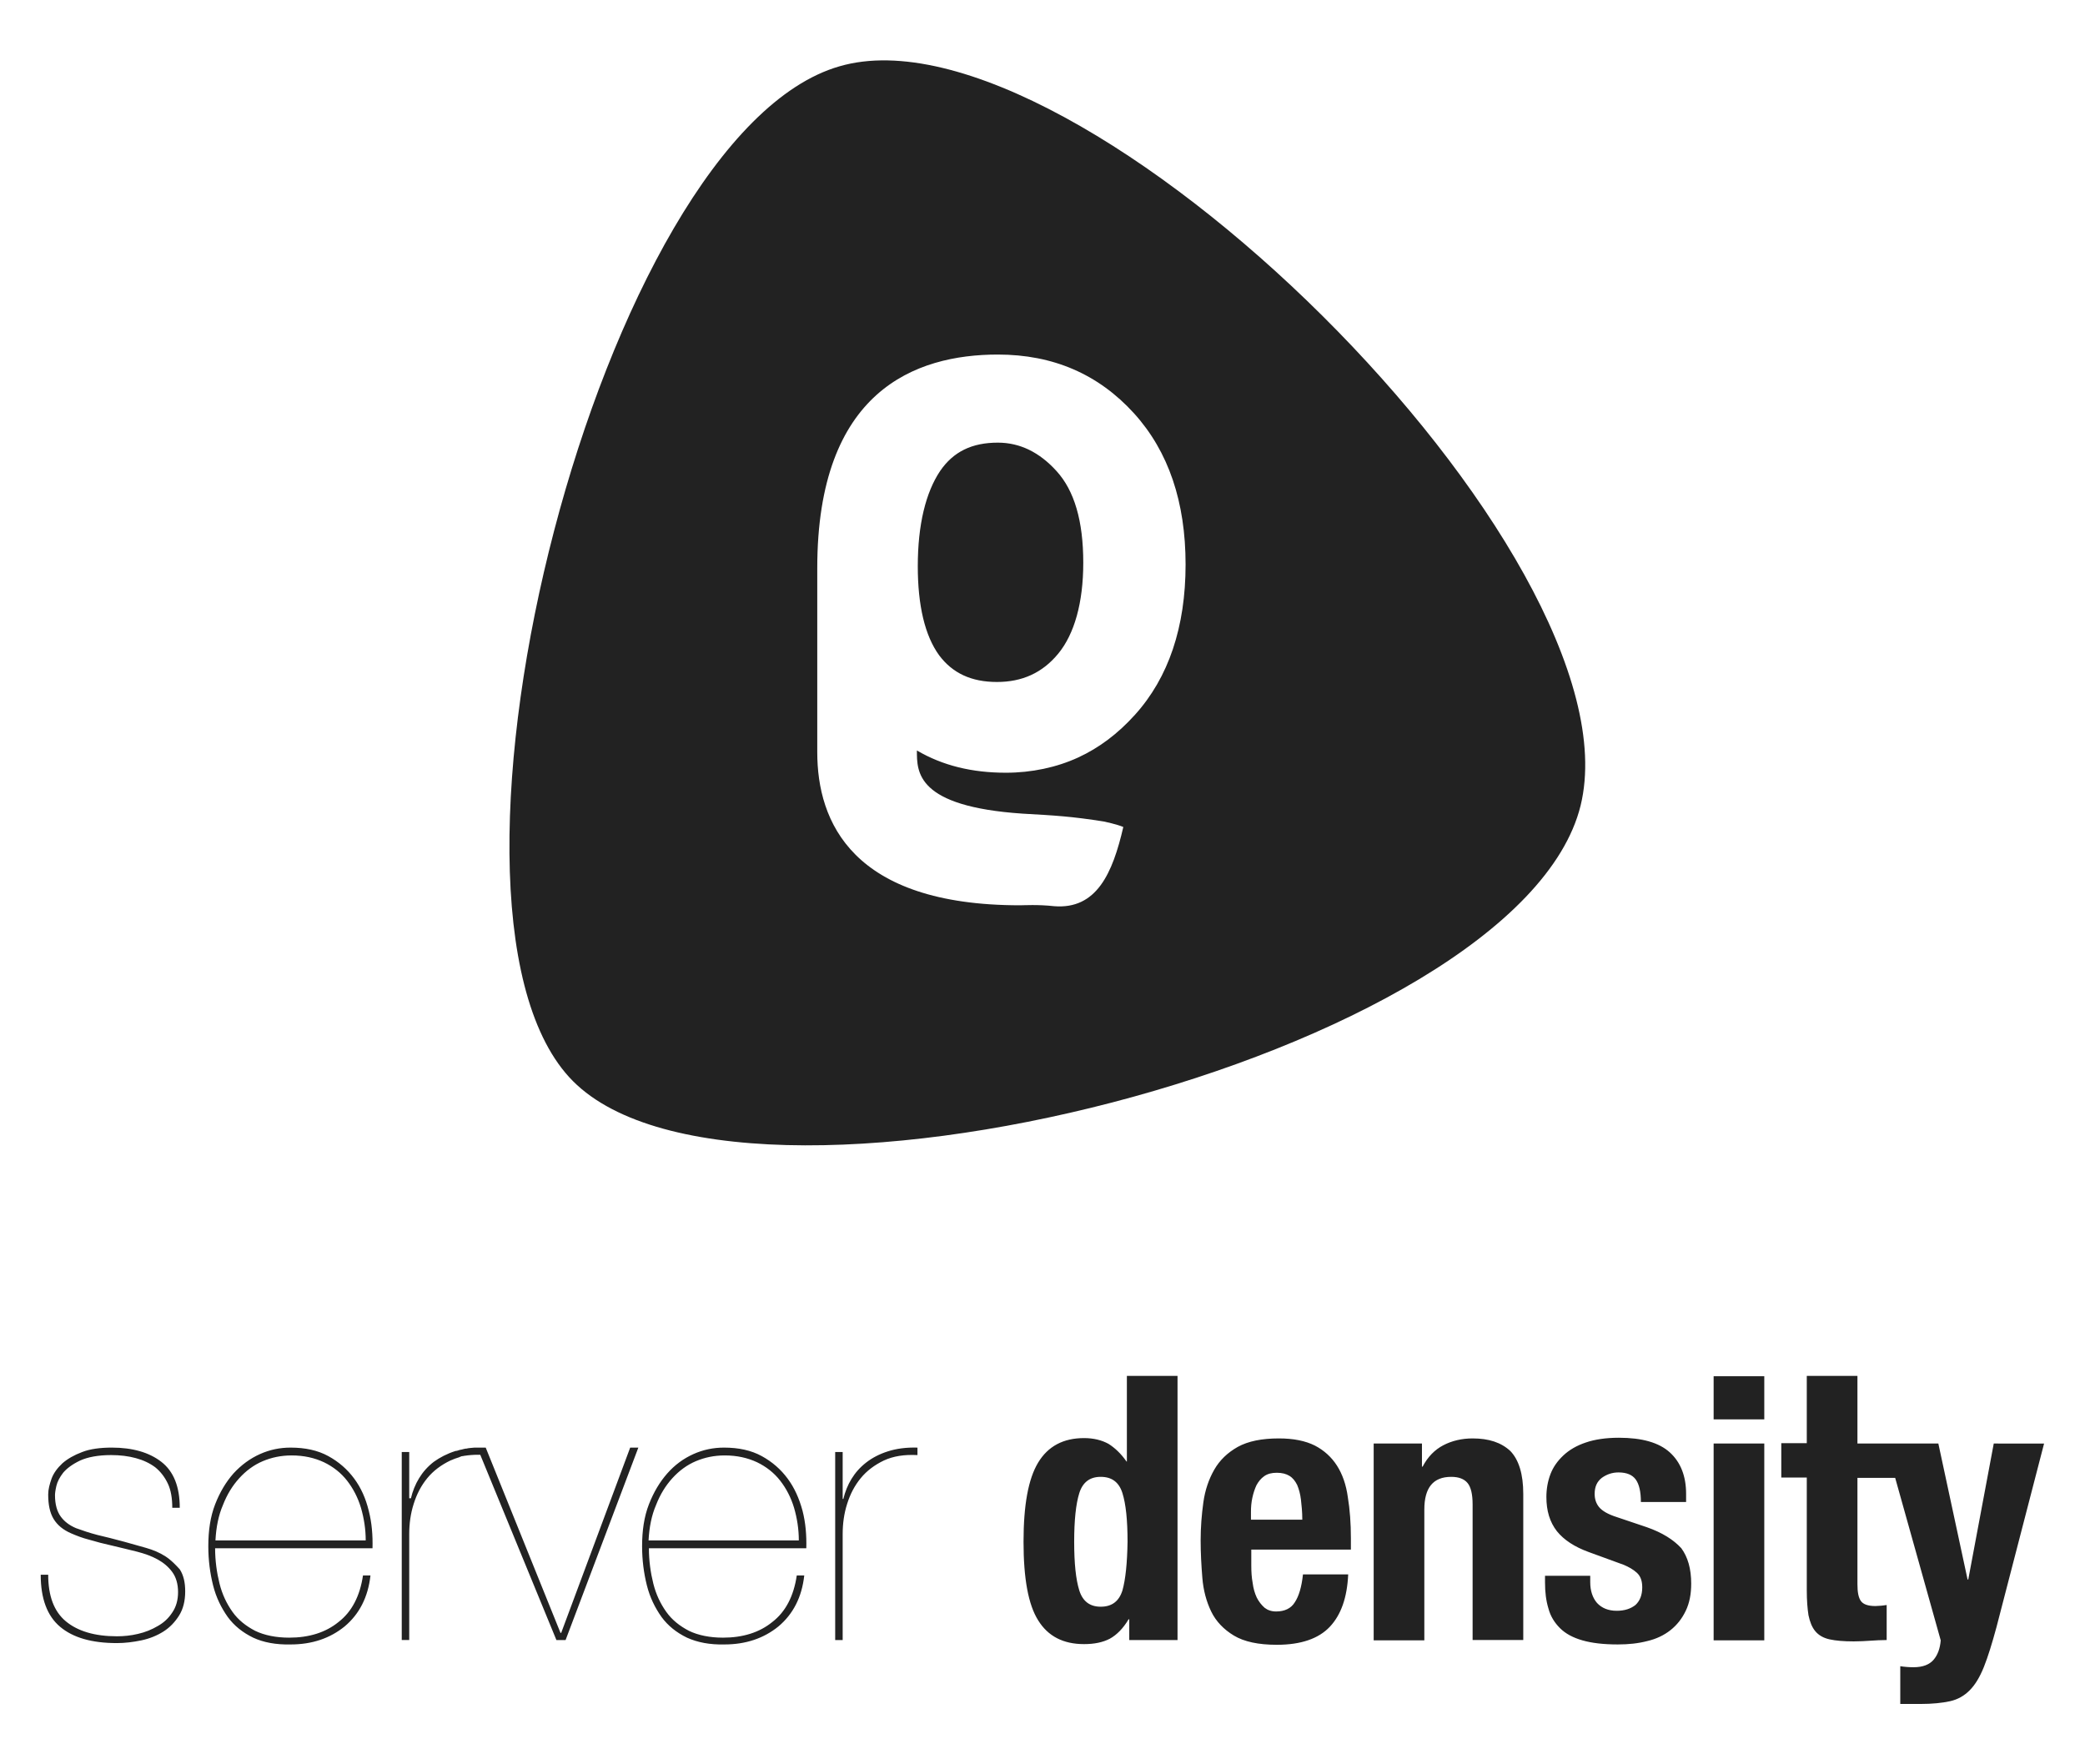 <?xml version="1.0" encoding="utf-8"?>
<!-- Generator: Adobe Illustrator 16.0.4, SVG Export Plug-In . SVG Version: 6.00 Build 0)  -->
<!DOCTYPE svg PUBLIC "-//W3C//DTD SVG 1.1//EN" "http://www.w3.org/Graphics/SVG/1.1/DTD/svg11.dtd">
<svg version="1.1" id="Layer_1" xmlns="http://www.w3.org/2000/svg" xmlns:xlink="http://www.w3.org/1999/xlink" x="0px" y="0px"
	 width="500px" height="422.979px" viewBox="11.86 16.501 475.28 391.04" enable-background="new 0 0 500 422.979" xml:space="preserve">
<path fill="#222222" d="M239.324,111.884c-5.881,0-10.139,2.03-13.182,6.491c-3.244,4.866-5.07,12.165-5.07,21.697
	c0,8.925,1.624,15.821,4.867,20.282c3.043,4.055,7.301,6.083,13.182,6.083c5.679,0,10.343-2.028,13.993-6.488
	c3.65-4.461,5.679-11.561,5.679-20.687c0-9.532-2.028-16.426-6.085-20.886C248.856,114.114,244.394,111.884,239.324,111.884z
	 M203.227,26.101c-54.351,15.616-98.562,189.819-61.652,230.381c36.91,40.556,216.387-4.465,230.583-61.854
	C386.15,137.437,257.576,10.283,203.227,26.101z M270.556,173.941c-3.853,4.261-8.112,7.505-12.979,9.735
	c-4.868,2.23-10.546,3.447-16.426,3.447c-7.708,0-14.4-1.622-20.281-5.072c0,4.869-0.202,12.776,24.134,14.401
	c7.097,0.405,11.154,0.608,18.657,1.825c0,0,2.84,0.608,4.26,1.216c-2.435,10.546-6.083,18.86-15.819,18.048
	c-3.649-0.406-6.895-0.2-7.706-0.2c-38.329,0-46.238-19.064-46.238-34.885v-41.978c0-40.357,22.307-48.673,41.167-48.673
	c12.574,0,22.917,4.464,31.029,13.388c7.909,8.721,11.763,20.278,11.763,34.474C282.115,153.865,278.262,165.425,270.556,173.941z
	 M92.591,348.006c-1.55-2.092-3.487-3.797-5.89-5.113c-2.402-1.318-5.27-1.938-8.602-1.938c-2.402,0-4.727,0.465-6.975,1.474
	c-2.247,1.006-4.262,2.479-6.044,4.417c-1.705,1.936-3.101,4.261-4.185,7.052c-1.084,2.789-1.55,5.966-1.55,9.53
	c0,3.178,0.387,6.123,1.085,8.913c0.697,2.789,1.86,5.113,3.332,7.206c1.473,2.015,3.41,3.564,5.812,4.728
	c2.325,1.084,5.192,1.627,8.524,1.549c4.882,0,8.989-1.395,12.321-4.106c3.332-2.79,5.347-6.664,5.889-11.624h-1.704
	c-0.698,4.728-2.558,8.291-5.58,10.616c-2.945,2.402-6.742,3.565-11.236,3.565c-3.022,0-5.657-0.543-7.749-1.55
	c-2.092-1.085-3.875-2.48-5.192-4.341c-1.318-1.859-2.325-3.951-2.945-6.432c-0.62-2.479-1.007-5.192-1.007-8.059l0,0h35.879
	c0.078-2.945-0.155-5.812-0.852-8.524C95.226,352.502,94.14,350.099,92.591,348.006z M60.974,362.111
	c0.155-3.022,0.697-5.735,1.705-8.06c0.93-2.402,2.17-4.417,3.719-6.121c1.55-1.706,3.333-3.023,5.347-3.876
	c2.015-0.852,4.185-1.316,6.587-1.316c2.79,0,5.192,0.541,7.362,1.55c2.092,1.007,3.875,2.401,5.27,4.184
	c1.395,1.783,2.479,3.876,3.177,6.2c0.698,2.402,1.085,4.882,1.085,7.439H60.974z M139.784,383.189h-0.155l-17.049-42.234h-1.317
	c-0.078,0-0.155,0-0.155,0h-0.387l0,0c-0.232,0-0.465,0-0.697,0l0,0c-0.62,0.077-1.318,0.077-1.86,0.232c-0.078,0-0.078,0-0.155,0
	c-0.155,0-0.31,0.077-0.387,0.077s-0.232,0.078-0.31,0.078c-0.077,0-0.232,0.077-0.31,0.077c-0.155,0-0.31,0.077-0.388,0.077
	c-0.077,0-0.155,0.078-0.233,0.078c-0.232,0.077-0.465,0.154-0.697,0.154c-1.938,0.62-3.564,1.474-4.959,2.48
	c-1.395,1.085-2.48,2.324-3.332,3.721c-0.852,1.395-1.473,2.943-1.86,4.572h-0.388v-10.539h-1.705v42.853h1.705v-24.178
	c0-2.324,0.31-4.649,1.007-6.82c0.698-2.247,1.705-4.184,3.1-5.888c1.395-1.706,3.177-3.023,5.27-4.031
	c0.155-0.076,0.232-0.076,0.387-0.155c0.078,0,0.078,0,0.155-0.076c0.077,0,0.155-0.079,0.232-0.079
	c0.077,0,0.155-0.076,0.155-0.076c0.078,0,0.155-0.078,0.232-0.078s0.155-0.076,0.232-0.076s0.155-0.079,0.232-0.079
	s0.155-0.076,0.232-0.076s0.155,0,0.155-0.079c0.078,0,0.156-0.076,0.233-0.076c0.077,0,0.077,0,0.155-0.078
	c0.078,0,0.155-0.076,0.31-0.076c0.077,0,0.077,0,0.155,0s0.232-0.079,0.31-0.079h0.077c1.007-0.155,2.015-0.231,3.1-0.231l0,0
	c0.155,0,0.31,0,0.465,0l17.358,42.233h2.093l16.583-43.861h-1.86L139.784,383.189z M191.395,348.006
	c-1.55-2.092-3.487-3.797-5.889-5.113c-2.403-1.318-5.271-1.938-8.602-1.938c-2.402,0-4.727,0.465-6.975,1.474
	c-2.247,1.006-4.262,2.479-5.967,4.417c-1.705,1.936-3.1,4.261-4.185,7.052c-1.084,2.789-1.55,5.966-1.55,9.53
	c0,3.178,0.388,6.123,1.085,8.913c0.697,2.789,1.86,5.113,3.332,7.206c1.473,2.015,3.41,3.564,5.812,4.728
	c2.403,1.084,5.193,1.627,8.525,1.549c4.882,0,8.989-1.395,12.322-4.106c3.332-2.79,5.347-6.664,5.888-11.624h-1.705
	c-0.697,4.728-2.557,8.291-5.579,10.616c-2.945,2.402-6.742,3.565-11.236,3.565c-3.022,0-5.657-0.543-7.749-1.55
	c-2.093-1.085-3.875-2.48-5.192-4.341c-1.317-1.859-2.325-3.951-2.945-6.432c-0.62-2.479-1.007-5.192-1.007-8.059l0,0h35.88
	c0.077-2.945-0.156-5.812-0.853-8.524C194.03,352.502,192.944,350.099,191.395,348.006z M159.7,362.111
	c0.155-3.022,0.697-5.735,1.705-8.06c0.93-2.402,2.17-4.417,3.72-6.121c1.55-1.706,3.333-3.023,5.347-3.876
	c2.015-0.852,4.185-1.316,6.587-1.316c2.791,0,5.192,0.541,7.363,1.55c2.092,1.007,3.874,2.401,5.268,4.184
	c1.396,1.783,2.48,3.876,3.178,6.2c0.698,2.402,1.084,4.882,1.084,7.439H159.7z M49.582,365.752
	c-1.317-0.853-2.79-1.472-4.417-1.937c-1.627-0.465-3.333-0.93-4.959-1.395c-2.325-0.62-4.417-1.164-6.122-1.551
	c-1.783-0.465-3.41-1.008-4.882-1.55c-1.472-0.621-2.635-1.472-3.487-2.635c-0.853-1.162-1.318-2.789-1.318-4.883
	c0-0.387,0.078-1.084,0.31-2.092c0.232-1.007,0.775-2.016,1.55-3.022c0.852-1.007,2.092-1.937,3.875-2.79
	c1.705-0.775,4.107-1.24,7.052-1.24c2.092,0,3.952,0.234,5.657,0.699c1.705,0.465,3.177,1.162,4.417,2.092
	c1.24,1.007,2.17,2.246,2.868,3.72c0.697,1.472,1.007,3.333,1.007,5.502h1.705c0-4.805-1.395-8.292-4.185-10.462
	c-2.79-2.17-6.587-3.255-11.314-3.255c-2.635,0-4.959,0.31-6.742,1.009c-1.86,0.695-3.333,1.549-4.495,2.557
	c-1.163,1.084-2.015,2.246-2.479,3.486c-0.465,1.318-0.775,2.48-0.775,3.643c0,2.324,0.387,4.185,1.24,5.58
	c0.852,1.395,2.17,2.479,3.952,3.254c1.24,0.542,2.635,1.085,4.184,1.474c1.55,0.465,3.333,0.93,5.425,1.395
	c1.859,0.465,3.642,0.852,5.424,1.316s3.332,1.008,4.727,1.782c1.395,0.774,2.48,1.704,3.332,2.868
	c0.852,1.162,1.318,2.713,1.318,4.572s-0.466,3.408-1.318,4.648c-0.852,1.317-1.938,2.325-3.332,3.101
	c-1.317,0.775-2.79,1.395-4.495,1.781c-1.627,0.389-3.254,0.543-4.805,0.543c-5.037,0-8.912-1.163-11.624-3.409
	c-2.712-2.247-4.029-5.812-4.029-10.617h-1.705c0,5.425,1.473,9.377,4.417,11.857c2.945,2.479,7.207,3.719,12.941,3.719
	c1.86,0,3.719-0.232,5.58-0.62c1.86-0.387,3.565-1.084,5.037-2.014s2.634-2.171,3.565-3.643c0.93-1.474,1.395-3.333,1.395-5.502
	c0-2.093-0.388-3.72-1.24-5.037C51.907,367.689,50.899,366.605,49.582,365.752z M402.486,334.523h11.546v-9.842h-11.546V334.523z
	 M209.296,344.365c-1.395,1.085-2.48,2.324-3.333,3.72c-0.854,1.395-1.473,2.944-1.859,4.572h-0.155v-10.693h-1.706v42.853h1.706
	v-24.178c0-2.324,0.31-4.649,1.006-6.82c0.699-2.247,1.706-4.184,3.102-5.888c1.395-1.706,3.176-3.023,5.268-4.031
	c2.17-1.006,4.651-1.395,7.672-1.24v-1.704c-2.557-0.077-4.805,0.232-6.743,0.853C212.317,342.428,210.69,343.279,209.296,344.365z
	 M402.486,384.893h11.546v-44.868h-11.546V384.893z M466.341,340.025l-5.812,30.997h-0.155l-6.664-30.997h-18.443v-15.421H423.72
	v15.344h-5.812v7.827h5.812v25.727c0,2.248,0.154,4.186,0.387,5.657c0.311,1.473,0.775,2.712,1.55,3.642
	c0.775,0.931,1.86,1.551,3.255,1.86c1.395,0.311,3.255,0.465,5.502,0.465c1.317,0,2.636-0.077,3.798-0.154
	c1.162-0.078,2.401-0.155,3.72-0.155v-7.982c-0.388,0.079-0.774,0.079-1.241,0.155c-0.465,0-0.852,0.078-1.316,0.078
	c-1.705,0-2.789-0.388-3.332-1.163c-0.543-0.774-0.775-2.014-0.775-3.797v-24.256h8.602l10.384,37.042
	c-0.154,1.859-0.697,3.333-1.627,4.418c-0.93,1.084-2.402,1.704-4.572,1.704c-1.007,0-2.014-0.077-3.022-0.232v8.603h4.65
	c2.635,0,4.882-0.232,6.665-0.62c1.781-0.389,3.254-1.239,4.493-2.479c1.241-1.24,2.325-3.022,3.255-5.348
	c0.93-2.324,1.86-5.348,2.868-9.067l10.849-41.846H466.341z M387.221,359.088l-6.897-2.324c-1.938-0.621-3.254-1.396-3.953-2.248
	c-0.697-0.854-1.007-1.859-1.007-3.022c0-1.627,0.542-2.789,1.628-3.643c1.085-0.774,2.324-1.239,3.797-1.239
	c1.86,0,3.177,0.543,3.952,1.628c0.774,1.085,1.162,2.789,1.162,5.113h10.307v-1.859c0-4.028-1.24-7.206-3.719-9.454
	c-2.48-2.247-6.355-3.333-11.625-3.333c-2.944,0-5.502,0.389-7.517,1.086c-2.093,0.697-3.797,1.704-5.114,2.945
	c-1.317,1.239-2.325,2.634-2.945,4.263c-0.62,1.625-0.93,3.408-0.93,5.191c0,3.177,0.774,5.733,2.402,7.826
	c1.628,2.015,4.029,3.564,7.207,4.728l8.06,2.943c1.085,0.465,2.092,1.009,2.944,1.783c0.853,0.775,1.239,1.859,1.239,3.333
	c0,1.782-0.542,3.099-1.55,4.028c-1.084,0.854-2.479,1.318-4.262,1.318c-1.937,0-3.409-0.62-4.495-1.783
	c-1.007-1.162-1.549-2.789-1.549-4.727v-1.473H364.05v1.551c0,2.17,0.232,4.106,0.774,5.889c0.465,1.782,1.395,3.255,2.636,4.495
	c1.239,1.24,2.943,2.17,5.114,2.789c2.169,0.62,4.805,0.93,8.059,0.93c2.48,0,4.649-0.232,6.742-0.774
	c2.015-0.465,3.797-1.317,5.27-2.479c1.473-1.163,2.635-2.635,3.486-4.417c0.854-1.783,1.241-3.797,1.241-6.2
	c0-3.409-0.776-6.044-2.248-8.059C393.342,361.957,390.784,360.328,387.221,359.088z M347.544,338.862
	c-2.48,0-4.728,0.543-6.665,1.551c-1.938,1.007-3.564,2.635-4.728,4.882h-0.154v-5.27h-11.004v44.868h11.546v-29.834
	c0-4.96,2.016-7.439,6.123-7.439c1.704,0,2.943,0.465,3.719,1.395s1.163,2.557,1.163,4.883l0,0v30.919h11.546v-33.322
	c0-4.493-1.007-7.75-2.945-9.765C354.053,339.792,351.263,338.862,347.544,338.862z M268.811,344.132h-0.154
	c-1.241-1.783-2.636-3.101-4.107-4.03c-1.551-0.852-3.41-1.316-5.58-1.316c-4.727,0-8.214,1.859-10.461,5.579
	c-2.248,3.72-3.333,9.687-3.333,18.057c0,8.368,1.084,14.336,3.333,17.9c2.247,3.642,5.734,5.424,10.461,5.424
	c2.324,0,4.262-0.388,5.89-1.239c1.55-0.853,3.021-2.325,4.263-4.417h0.154v4.727h11.004v-60.212h-11.546v19.528H268.811z
	 M267.725,373.501c-0.774,2.48-2.401,3.721-4.959,3.721c-2.479,0-4.106-1.24-4.882-3.721c-0.775-2.479-1.163-6.122-1.163-11.08
	c0-4.883,0.388-8.604,1.163-11.083c0.775-2.479,2.402-3.719,4.882-3.719c2.558,0,4.185,1.24,4.959,3.719
	c0.776,2.479,1.164,6.122,1.164,11.083C268.811,367.303,268.424,371.022,267.725,373.501z M316.623,345.062
	c-1.239-1.938-2.943-3.487-5.037-4.572c-2.169-1.085-4.882-1.628-8.213-1.628c-3.875,0-6.976,0.621-9.377,1.938
	c-2.325,1.318-4.107,3.023-5.347,5.192c-1.241,2.169-2.094,4.649-2.48,7.44c-0.388,2.789-0.62,5.656-0.62,8.679
	c0,2.867,0.155,5.657,0.388,8.523c0.232,2.867,0.93,5.425,2.014,7.673c1.086,2.247,2.868,4.107,5.193,5.502
	c2.324,1.395,5.579,2.092,9.765,2.092c5.502,0,9.53-1.395,12.088-4.106c2.557-2.713,3.952-6.665,4.186-11.935h-10.307
	c-0.311,2.866-0.93,4.96-1.861,6.354c-0.852,1.395-2.324,2.093-4.262,2.093c-1.085,0-1.938-0.311-2.635-0.854
	c-0.697-0.62-1.316-1.395-1.781-2.324c-0.466-1.007-0.776-2.093-0.931-3.333c-0.232-1.239-0.311-2.557-0.311-3.873v-3.721h22.706
	v-2.557c0-3.411-0.232-6.587-0.697-9.378C318.716,349.402,317.864,347,316.623,345.062z M297.018,357.384v-1.783
	c0-1.085,0.077-2.093,0.31-3.178s0.543-2.015,0.931-2.866c0.465-0.853,1.008-1.551,1.782-2.092c0.774-0.544,1.704-0.776,2.868-0.776
	c1.162,0,2.092,0.232,2.866,0.697s1.317,1.163,1.783,2.093c0.388,0.93,0.697,2.015,0.853,3.333c0.154,1.317,0.31,2.789,0.31,4.572
	H297.018z"/>
</svg>
